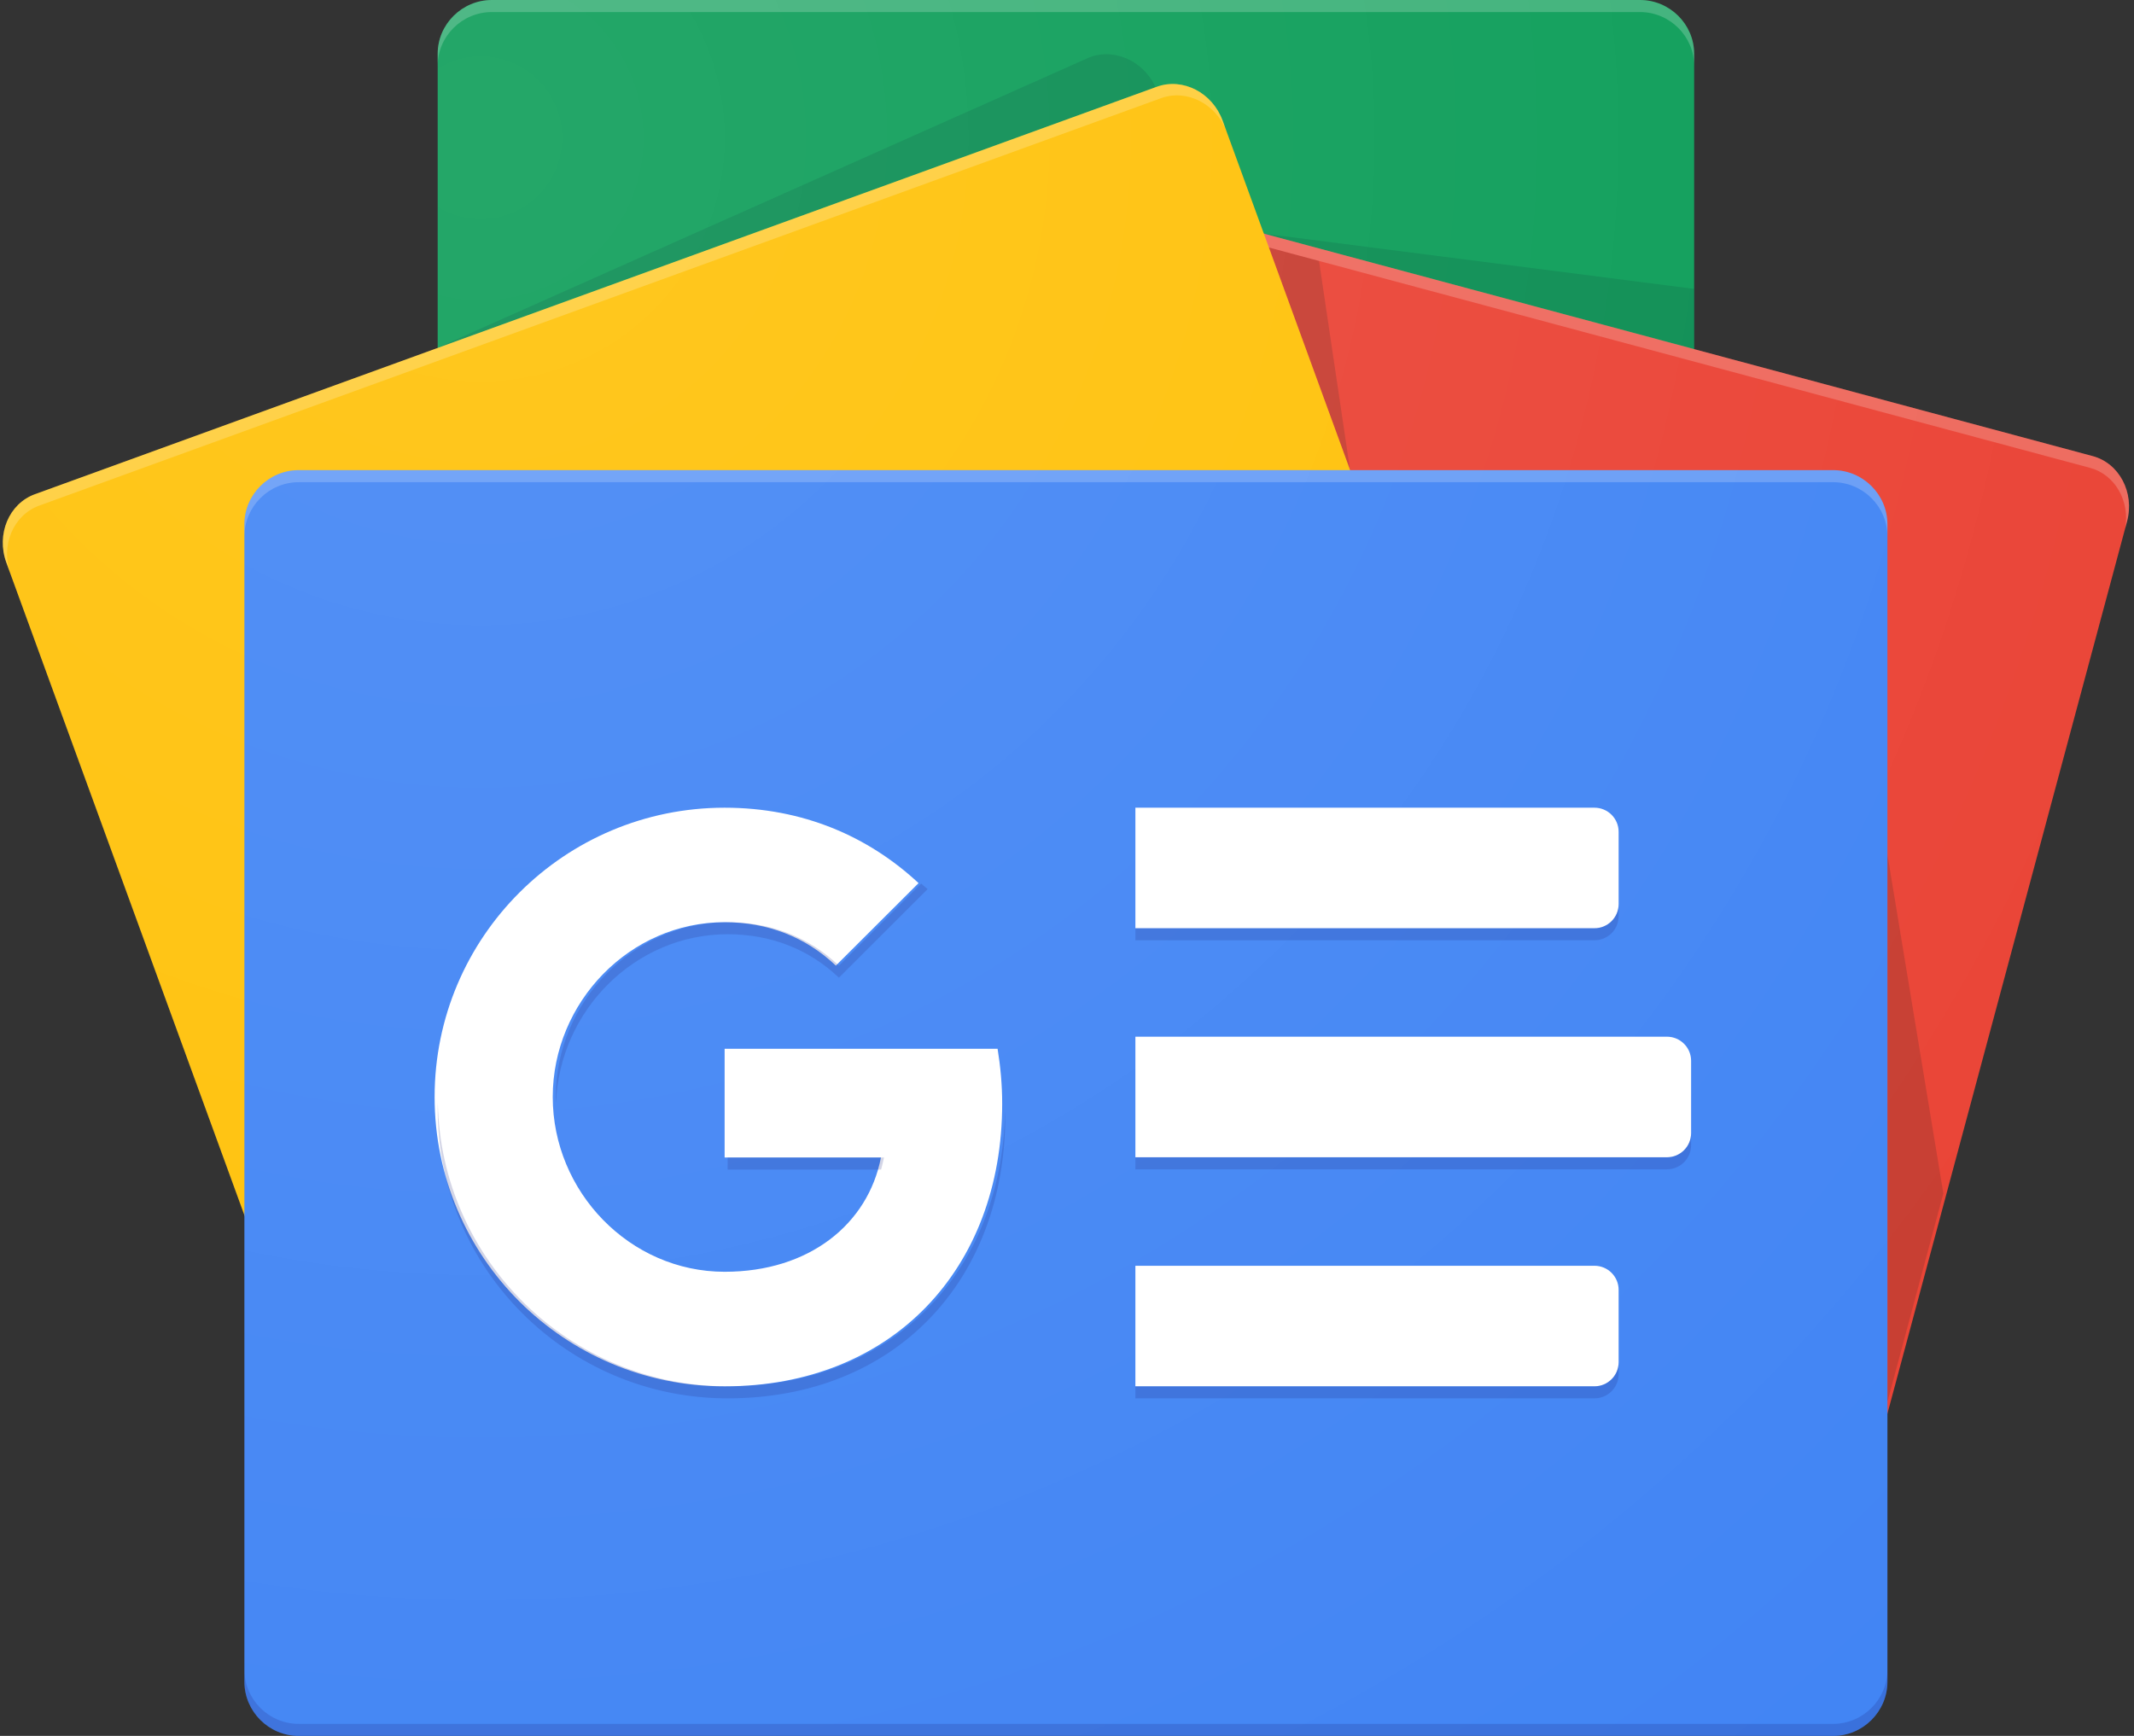 <svg width="59" height="48" viewBox="0 0 59 48" fill="none" xmlns="http://www.w3.org/2000/svg">
<rect x="0" y="0" width="59" height="48" fill="#333333" stroke="none"/>
<g clip-path="url(#clip0_37_54)">
<path d="M46.839 32.56C46.839 33.377 46.163 34.046 45.339 34.046H13.601C12.776 34.046 12.101 33.377 12.101 32.56V1.486C12.101 0.669 12.776 0 13.601 0H45.34C46.164 0 46.839 0.669 46.839 1.486V32.56H46.839Z" fill="#0C9D58"/>
<path opacity="0.2" d="M46.838 7.988L34.943 6.461L46.838 9.645V7.988Z" fill="#004D40"/>
<path opacity="0.2" d="M30.043 1.62L12.03 9.647L31.939 2.415V2.396C31.589 1.647 30.736 1.298 30.043 1.62Z" fill="#004D40"/>
<path opacity="0.2" d="M45.34 0H13.601C12.776 0 12.101 0.669 12.101 1.486V1.819C12.101 1.002 12.776 0.333 13.601 0.333H45.34C46.164 0.333 46.839 1.002 46.839 1.819V1.486C46.839 0.669 46.164 0 45.34 0Z" fill="white"/>
<path d="M19.803 31.606C19.588 32.404 20.017 33.218 20.754 33.415L50.151 41.305C50.889 41.502 51.668 41.01 51.881 40.212L58.807 14.419C59.021 13.622 58.593 12.807 57.855 12.611L28.458 4.72C27.721 4.523 26.942 5.015 26.728 5.813L19.803 31.606Z" fill="#EA4335"/>
<path opacity="0.2" d="M52.183 23.626L53.729 33L52.183 38.761V23.626Z" fill="#3E2723"/>
<path opacity="0.2" d="M35.082 6.843L36.468 7.215L37.327 13L35.082 6.843Z" fill="#3E2723"/>
<path opacity="0.2" d="M57.856 12.611L28.459 4.72C27.722 4.523 26.943 5.015 26.729 5.813L19.804 31.606C19.793 31.649 19.79 31.692 19.782 31.735L26.655 6.138C26.869 5.34 27.648 4.849 28.385 5.046L57.782 12.936C58.479 13.122 58.893 13.861 58.756 14.616L58.809 14.419C59.022 13.622 58.594 12.807 57.856 12.611Z" fill="white"/>
<path d="M42.955 28.429C43.238 29.206 42.882 30.054 42.165 30.314L11.145 41.581C10.427 41.842 9.609 41.42 9.326 40.644L0.174 15.552C-0.108 14.775 0.247 13.927 0.964 13.666L31.984 2.399C32.702 2.139 33.521 2.561 33.803 3.337L42.955 28.429Z" fill="#FFC107"/>
<path opacity="0.2" d="M0.292 15.868C0.009 15.091 0.365 14.243 1.082 13.982L32.102 2.714C32.812 2.457 33.619 2.868 33.91 3.628L33.803 3.336C33.52 2.56 32.701 2.138 31.984 2.398L0.964 13.666C0.246 13.927 -0.109 14.775 0.174 15.552L9.326 40.644C9.329 40.652 9.334 40.659 9.338 40.668L0.292 15.868Z" fill="white"/>
<path d="M52.183 46.5C52.183 47.325 51.507 48 50.68 48H8.26C7.433 48 6.757 47.325 6.757 46.5V14.5C6.757 13.675 7.433 13 8.26 13H50.68C51.507 13 52.183 13.675 52.183 14.5V46.5Z" fill="#4285F4"/>
<path d="M44.084 25.667H31.391V22.334H44.084C44.452 22.334 44.751 22.632 44.751 23V25C44.751 25.368 44.452 25.667 44.084 25.667ZM44.084 38.333H31.391V35H44.084C44.452 35 44.751 35.298 44.751 35.666V37.666C44.751 38.035 44.452 38.333 44.084 38.333ZM46.087 32H31.391V28.666H46.087C46.456 28.666 46.755 28.965 46.755 29.333V31.332C46.755 31.701 46.456 32 46.087 32Z" fill="white"/>
<path opacity="0.2" d="M50.68 47.667H8.26C7.433 47.667 6.757 46.992 6.757 46.167V46.5C6.757 47.325 7.433 48 8.26 48H50.68C51.507 48 52.183 47.325 52.183 46.5V46.167C52.183 46.992 51.507 47.667 50.68 47.667Z" fill="#1A237E"/>
<path opacity="0.2" d="M8.26 13.333H50.68C51.507 13.333 52.183 14.009 52.183 14.833V14.5C52.183 13.675 51.507 13 50.68 13H8.26C7.433 13 6.757 13.675 6.757 14.5V14.833C6.757 14.009 7.433 13.333 8.26 13.333Z" fill="white"/>
<path d="M20.034 29V32.007H24.356C23.999 33.838 22.386 35.166 20.034 35.166C17.41 35.166 15.282 32.952 15.282 30.333C15.282 27.714 17.41 25.5 20.034 25.5C21.215 25.5 22.273 25.905 23.109 26.7V26.701L25.396 24.419C24.007 23.126 22.195 22.334 20.032 22.334C15.606 22.334 12.016 25.915 12.016 30.334C12.016 34.753 15.605 38.334 20.032 38.334C24.662 38.334 27.708 35.086 27.708 30.516C27.708 29.992 27.66 29.487 27.581 29H20.034Z" fill="white"/>
<g opacity="0.2">
<path d="M20.118 32.007V32.34H24.36C24.391 32.231 24.418 32.12 24.44 32.007H20.118Z" fill="#1A237E"/>
<path d="M20.117 38.333C15.746 38.333 12.194 34.841 12.105 30.5C12.105 30.555 12.101 30.611 12.101 30.666C12.101 35.085 15.69 38.666 20.117 38.666C24.747 38.666 27.793 35.418 27.793 30.848C27.793 30.811 27.788 30.777 27.788 30.741C27.689 35.191 24.671 38.333 20.117 38.333ZM23.193 26.7C22.357 25.906 21.299 25.5 20.117 25.5C17.494 25.5 15.366 27.714 15.366 30.333C15.366 30.39 15.372 30.444 15.374 30.5C15.463 27.954 17.549 25.833 20.117 25.833C21.299 25.833 22.357 26.238 23.193 27.033V27.035L25.647 24.585C25.59 24.532 25.526 24.484 25.467 24.432L23.194 26.702L23.193 26.7Z" fill="#1A237E"/>
</g>
<path opacity="0.2" d="M44.751 25.333V25C44.751 25.368 44.452 25.666 44.084 25.666H31.391V25.999H44.084C44.452 26 44.751 25.702 44.751 25.333ZM44.084 38.333H31.391V38.666H44.084C44.452 38.666 44.751 38.368 44.751 38V37.667C44.751 38.035 44.452 38.333 44.084 38.333ZM46.087 32H31.391V32.333H46.087C46.456 32.333 46.755 32.035 46.755 31.666V31.333C46.755 31.701 46.456 32 46.087 32Z" fill="#1A237E"/>
<path d="M57.856 12.611L46.839 9.653V1.486C46.839 0.669 46.164 0 45.34 0H13.6C12.776 0 12.101 0.669 12.101 1.486V9.621L0.964 13.666C0.246 13.927 -0.109 14.775 0.174 15.552L6.757 33.601V46.5C6.757 47.325 7.433 48 8.26 48H50.68C51.506 48 52.183 47.325 52.183 46.5V39.094L58.809 14.42C59.022 13.622 58.594 12.808 57.856 12.611Z" fill="url(#paint0_radial_37_54)"/>
</g>
<defs>
<radialGradient id="paint0_radial_37_54" cx="0" cy="0" r="1" gradientUnits="userSpaceOnUse" gradientTransform="translate(13.326 3.889) scale(57.169 57.053)">
<stop stop-color="white" stop-opacity="0.1"/>
<stop offset="1" stop-color="white" stop-opacity="0"/>
</radialGradient>
<clipPath id="clip0_37_54">
<rect width="59" height="48" fill="white"/>
</clipPath>
</defs>
</svg>
